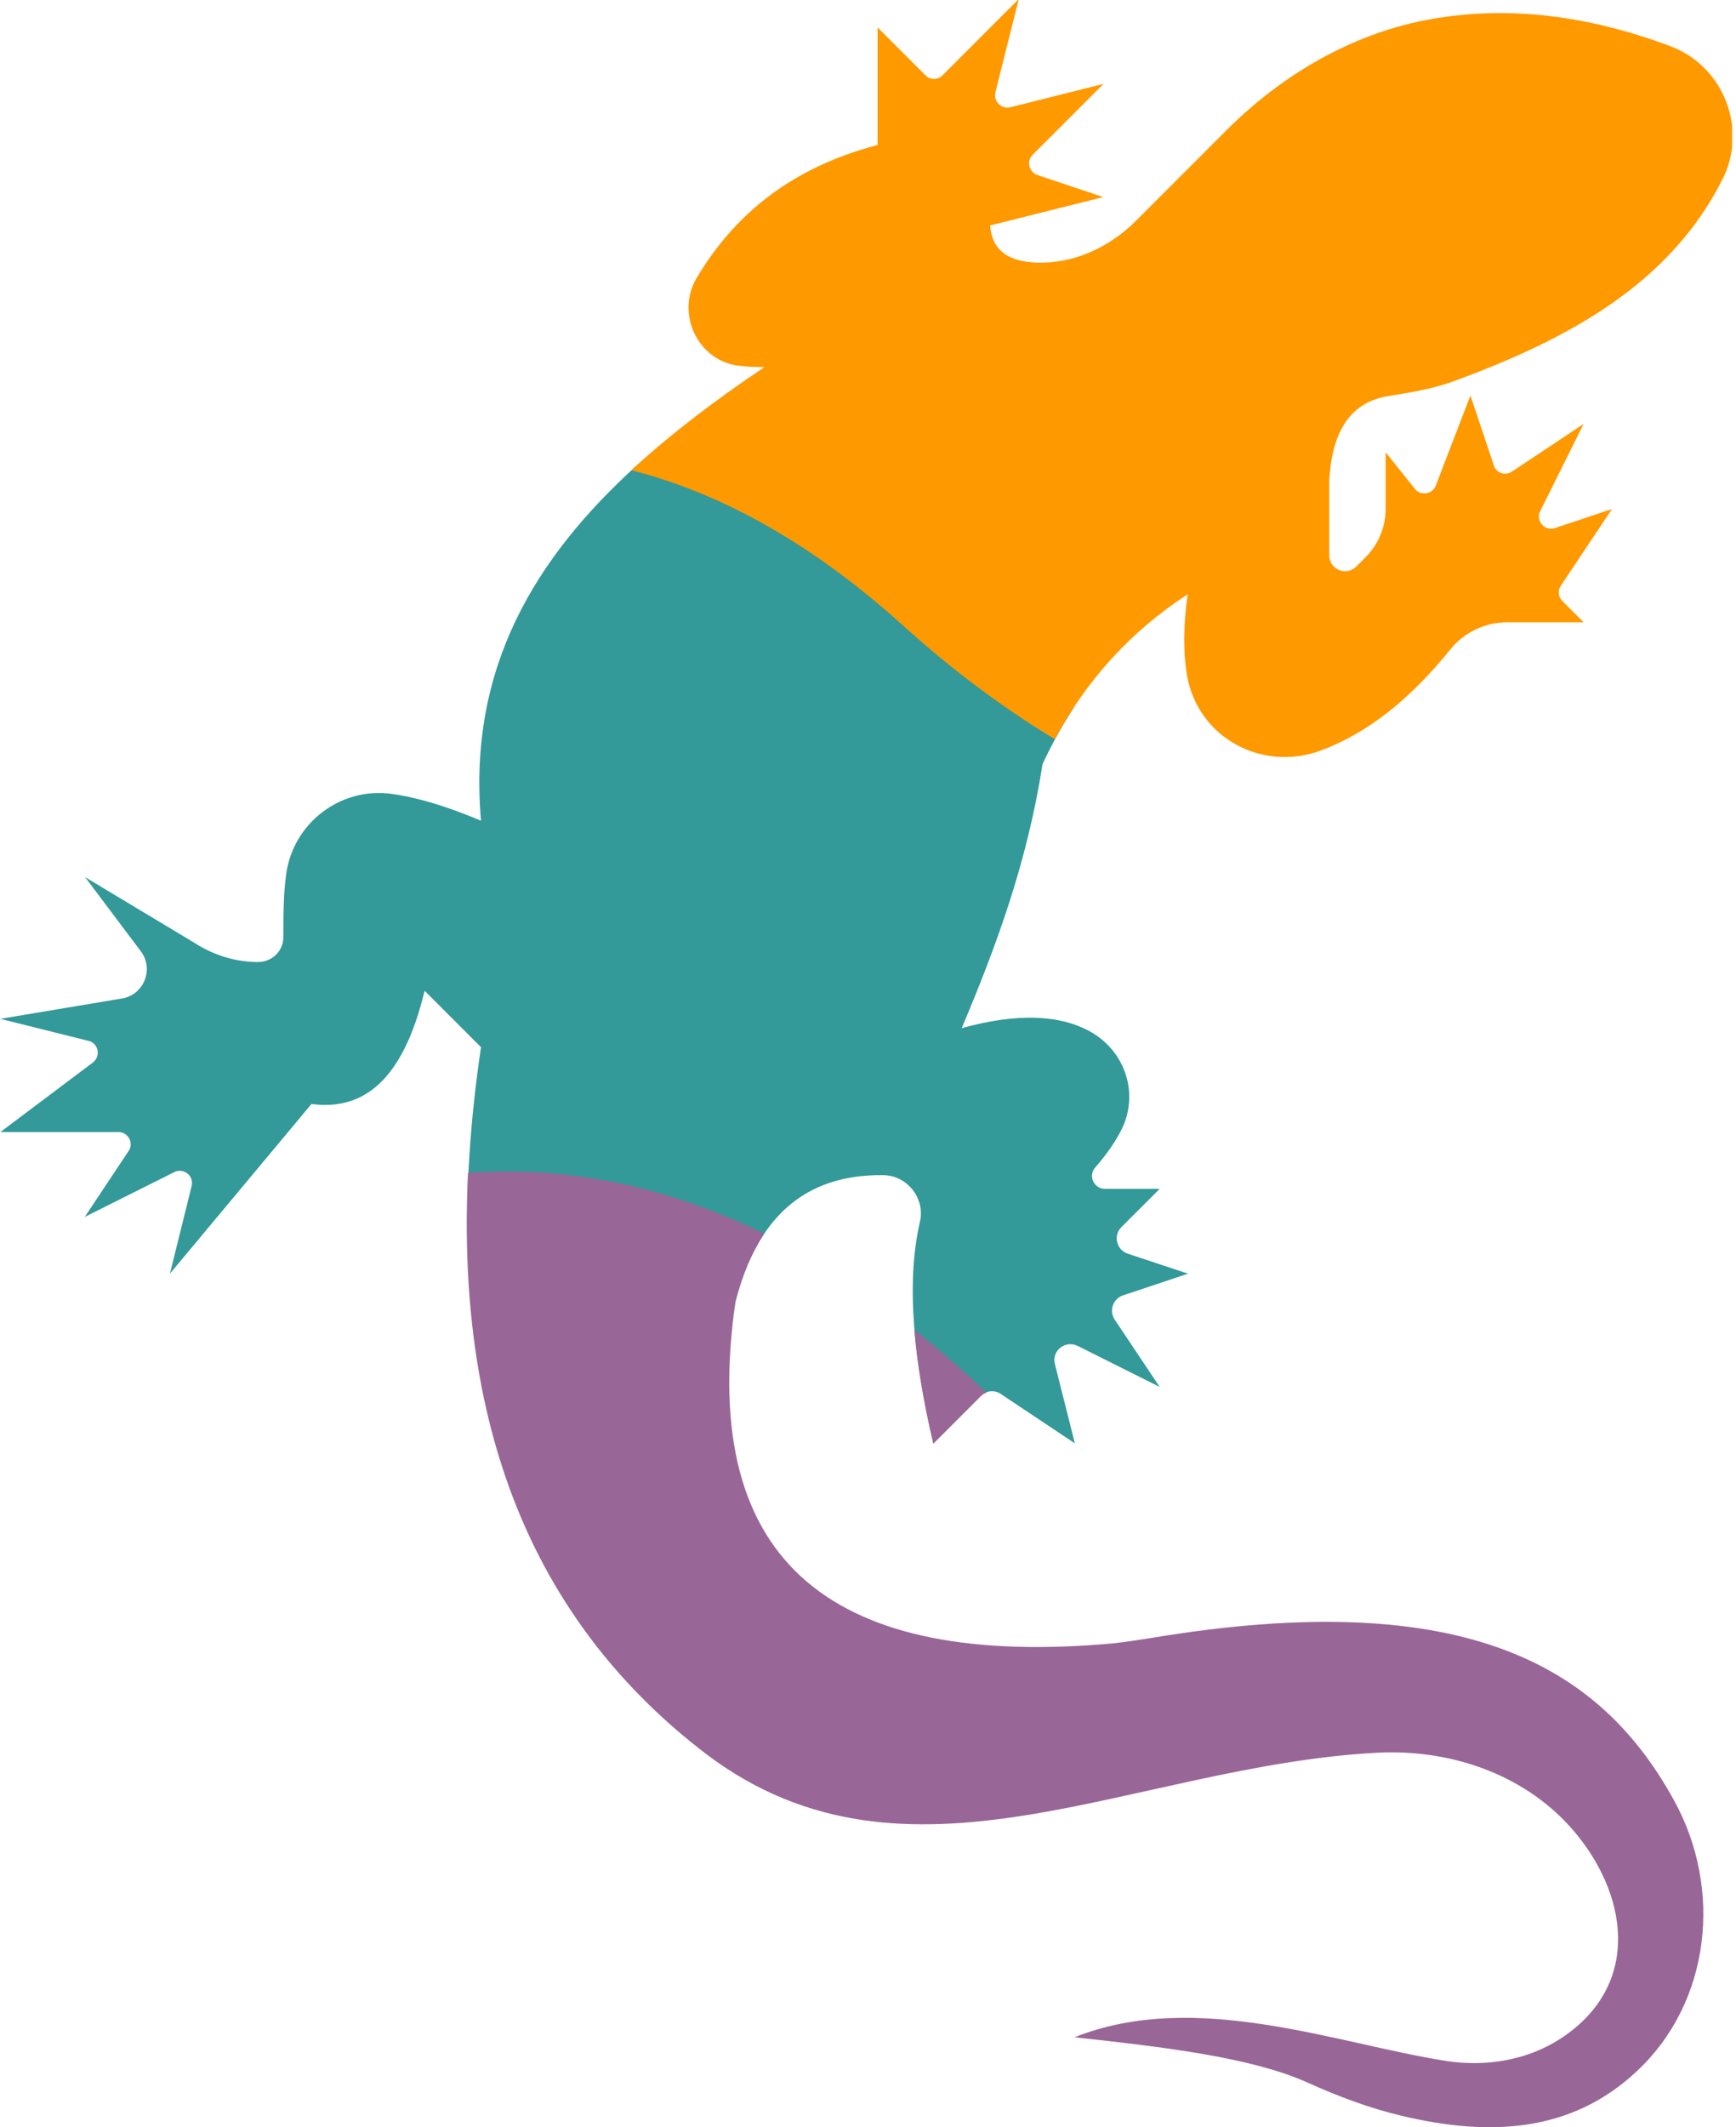 <svg width="49" height="60" viewBox="0 0 49 60" fill="none" xmlns="http://www.w3.org/2000/svg">
<g clip-path="url(#clip0_111_1219)">
<path fill-rule="evenodd" clip-rule="evenodd" d="M13.191 35.399C15.726 35.192 18.251 35.7 20.729 36.897L20.757 36.718C21.351 34.391 22.679 33.119 24.922 33.147C25.6 33.147 26.118 33.797 25.967 34.457C25.553 36.256 25.817 38.414 26.344 40.713L27.682 39.375C27.833 39.224 28.069 39.196 28.248 39.319L30.339 40.713L29.774 38.471C29.68 38.103 30.066 37.792 30.415 37.962L32.733 39.121L31.46 37.217C31.3 36.972 31.413 36.633 31.696 36.539L33.533 35.926L31.828 35.361C31.517 35.258 31.413 34.852 31.649 34.617L32.733 33.533H31.187C30.876 33.533 30.707 33.166 30.914 32.93C31.216 32.582 31.479 32.224 31.668 31.837C32.148 30.839 31.762 29.67 30.801 29.114C29.925 28.615 28.709 28.568 27.145 29.001C28.106 26.721 28.992 24.347 29.425 21.558C29.68 21.002 29.981 20.465 30.311 19.956C29.736 19.551 29.162 19.099 28.587 18.609C25.157 15.678 21.596 13.841 17.987 13.116C15.104 15.726 13.2 18.844 13.577 23.15C12.748 22.802 11.919 22.519 11.081 22.396C9.62 22.18 8.263 23.216 8.075 24.677C7.999 25.232 7.999 25.826 7.999 26.429C7.999 26.825 7.679 27.136 7.283 27.136C6.709 27.136 6.134 26.976 5.635 26.683L2.403 24.742L3.976 26.834C4.353 27.334 4.061 28.059 3.449 28.163L0.01 28.738L2.497 29.359C2.78 29.425 2.855 29.793 2.619 29.972L0.01 31.932H3.345C3.618 31.932 3.788 32.242 3.628 32.469L2.393 34.325L4.918 33.062C5.182 32.93 5.484 33.166 5.408 33.458L4.796 35.926L8.791 31.14C10.223 31.328 11.363 30.528 11.985 27.946L13.577 29.538C13.266 31.63 13.144 33.58 13.2 35.399" fill="#339999"/>
<path fill-rule="evenodd" clip-rule="evenodd" d="M17.827 13.266C20.418 13.926 22.962 15.377 25.43 17.591C26.853 18.882 28.304 19.965 29.774 20.851C30.65 19.221 31.875 17.836 33.524 16.762C33.401 17.61 33.392 18.383 33.505 19.052C33.807 20.795 35.606 21.784 37.274 21.172C38.631 20.672 39.837 19.683 40.93 18.326C41.325 17.836 41.919 17.553 42.541 17.553H44.699L44.096 16.95C43.982 16.837 43.964 16.658 44.058 16.517L45.499 14.359L43.888 14.896C43.596 14.991 43.342 14.689 43.474 14.416L44.699 11.957L42.673 13.304C42.484 13.427 42.23 13.342 42.164 13.125L41.504 11.156L40.525 13.7C40.43 13.945 40.1 13.992 39.94 13.794L39.111 12.758V14.35C39.111 14.868 38.904 15.358 38.546 15.716L38.282 15.98C37.999 16.263 37.519 16.065 37.519 15.66V13.549C37.594 12.249 38.056 11.363 39.168 11.175C39.818 11.071 40.468 10.967 41.09 10.732C44.284 9.554 47.129 8.009 48.618 5.06C49.344 3.628 48.646 1.856 47.139 1.3C44.774 0.415 42.475 0.141 40.251 0.565C38.103 0.98 36.162 2.129 34.607 3.684L32.063 6.228C31.31 6.982 30.292 7.453 29.227 7.406C28.483 7.368 28.003 7.085 27.946 6.36L31.14 5.559L29.284 4.937C29.039 4.852 28.964 4.541 29.152 4.362L31.149 2.365L28.521 3.025C28.266 3.09 28.031 2.855 28.097 2.601L28.756 -0.028L26.608 2.12C26.476 2.261 26.25 2.261 26.118 2.12L24.771 0.773V4.089C22.321 4.73 20.719 6.068 19.664 7.839C19.08 8.819 19.664 10.129 20.795 10.308C21.04 10.345 21.303 10.355 21.577 10.355C20.229 11.259 18.967 12.211 17.846 13.238" fill="#FF9900"/>
<path fill-rule="evenodd" clip-rule="evenodd" d="M21.567 34.796C18.816 33.458 16.018 32.883 13.21 33.081C12.852 40.525 15.226 45.895 19.956 49.494C25.628 53.753 31.932 49.815 38.866 49.438C40.901 49.334 42.946 50.013 44.312 51.52C45.961 53.357 46.376 55.986 44.048 57.503C43.106 58.116 41.938 58.304 40.826 58.134C37.745 57.654 33.75 56.099 30.33 57.465C32.846 57.739 35.333 58.031 36.916 58.747C37.773 59.133 38.65 59.463 39.563 59.68C42.06 60.273 44.359 60.151 46.206 58.417C48.288 56.467 48.628 53.282 47.252 50.785C45.236 47.12 41.533 44.689 32.469 46.206C32.111 46.263 31.743 46.319 31.385 46.357C23.65 47.045 19.683 44.218 20.757 36.727C20.945 35.974 21.219 35.333 21.567 34.805M27.842 39.281C27.164 38.64 26.486 38.056 25.807 37.509C25.892 38.527 26.081 39.611 26.344 40.722L27.682 39.384C27.729 39.337 27.786 39.3 27.852 39.281H27.842Z" fill="#996698"/>
</g>
<defs>
<clipPath id="clip0_111_1219">
<rect width="48.891" height="60" fill="white"/>
</clipPath>
</defs>
</svg>
